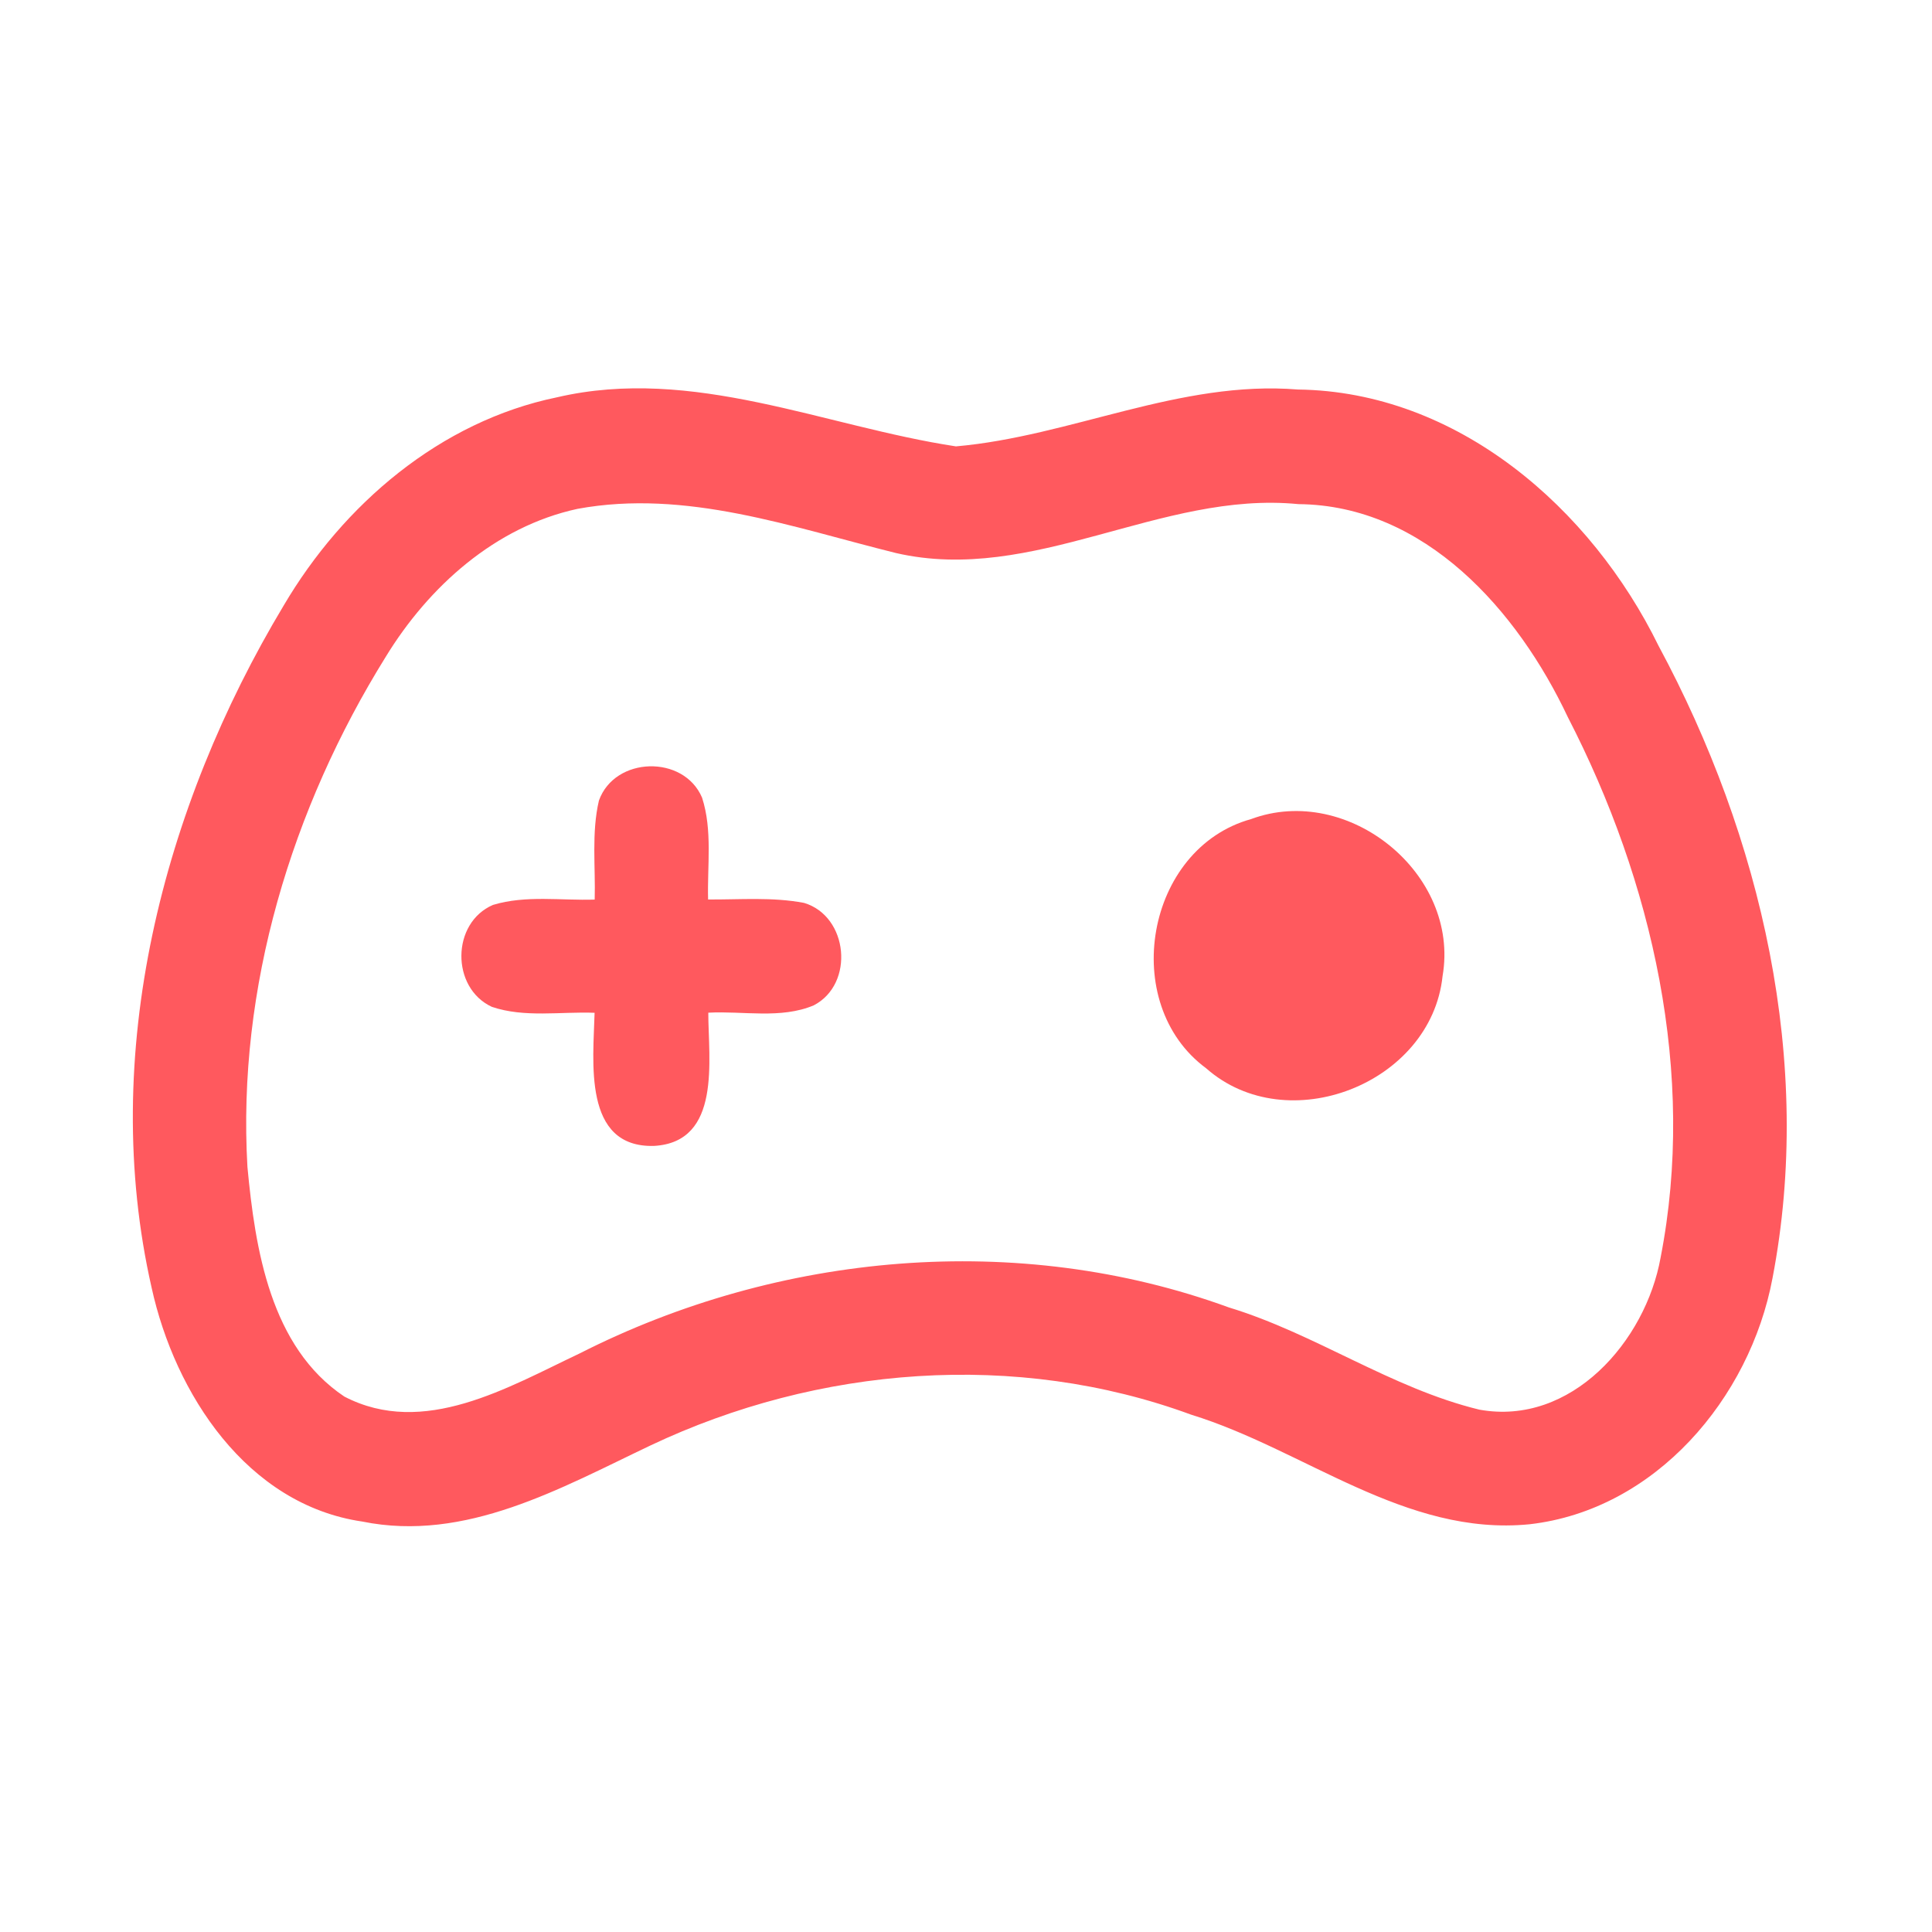 <?xml version="1.0" encoding="UTF-8" ?>
<!DOCTYPE svg PUBLIC "-//W3C//DTD SVG 1.1//EN" "http://www.w3.org/Graphics/SVG/1.1/DTD/svg11.dtd">
<svg width="192pt" height="192pt" viewBox="0 0 192 192" version="1.1" xmlns="http://www.w3.org/2000/svg">
<g id="#ff595eff">
<path fill="#ff595e" opacity="1.00" d=" M 55.37 39.48 C 68.88 36.34 81.90 42.37 95.00 44.36 C 106.43 43.36 117.27 37.76 128.98 38.71 C 144.85 38.91 158.12 50.50 164.83 64.19 C 175.05 83.18 180.27 105.60 176.15 127.02 C 173.91 138.97 164.50 150.06 152.00 151.48 C 139.65 152.70 129.62 144.05 118.38 140.59 C 100.99 134.19 81.30 135.76 64.66 143.64 C 55.73 147.88 46.28 153.30 36.00 151.21 C 24.54 149.53 17.39 138.52 15.07 127.98 C 9.80 104.80 16.15 80.24 28.19 60.18 C 34.11 50.13 43.74 41.87 55.37 39.48 M 57.39 50.57 C 49.22 52.34 42.60 58.29 38.33 65.28 C 28.98 80.33 23.56 98.16 24.59 115.97 C 25.36 124.14 26.87 133.87 34.22 138.79 C 42.11 142.89 50.48 137.87 57.61 134.50 C 77.38 124.46 101.17 122.29 122.12 129.93 C 130.73 132.55 138.25 137.96 147.02 140.09 C 156.15 141.74 163.54 133.29 165.03 124.97 C 168.59 106.72 164.23 87.60 155.81 71.27 C 150.83 60.70 141.62 50.21 129.04 50.10 C 115.33 48.75 102.72 58.11 89.04 54.96 C 78.71 52.40 68.18 48.58 57.39 50.57 Z" />
<path fill="#ff595e" opacity="1.00" d=" M 59.52 79.56 C 61.09 75.16 67.95 74.98 69.77 79.27 C 70.82 82.51 70.28 86.03 70.37 89.39 C 73.55 89.41 76.77 89.13 79.91 89.73 C 84.31 91.05 84.96 97.78 80.87 99.91 C 77.60 101.29 73.85 100.45 70.39 100.64 C 70.39 105.29 71.74 113.50 64.99 113.88 C 57.88 114.07 58.97 105.43 59.09 100.65 C 55.71 100.52 52.13 101.16 48.88 100.06 C 44.80 98.17 44.85 91.71 48.99 89.93 C 52.25 88.94 55.75 89.51 59.10 89.40 C 59.19 86.13 58.77 82.77 59.52 79.56 Z" />
<path fill="#ff595e" opacity="1.00" d=" M 124.33 81.40 C 133.96 77.82 145.12 86.82 143.36 97.01 C 142.23 107.70 127.93 113.29 119.86 106.16 C 111.16 99.74 113.85 84.31 124.33 81.40 Z" />
</g>
</svg>
